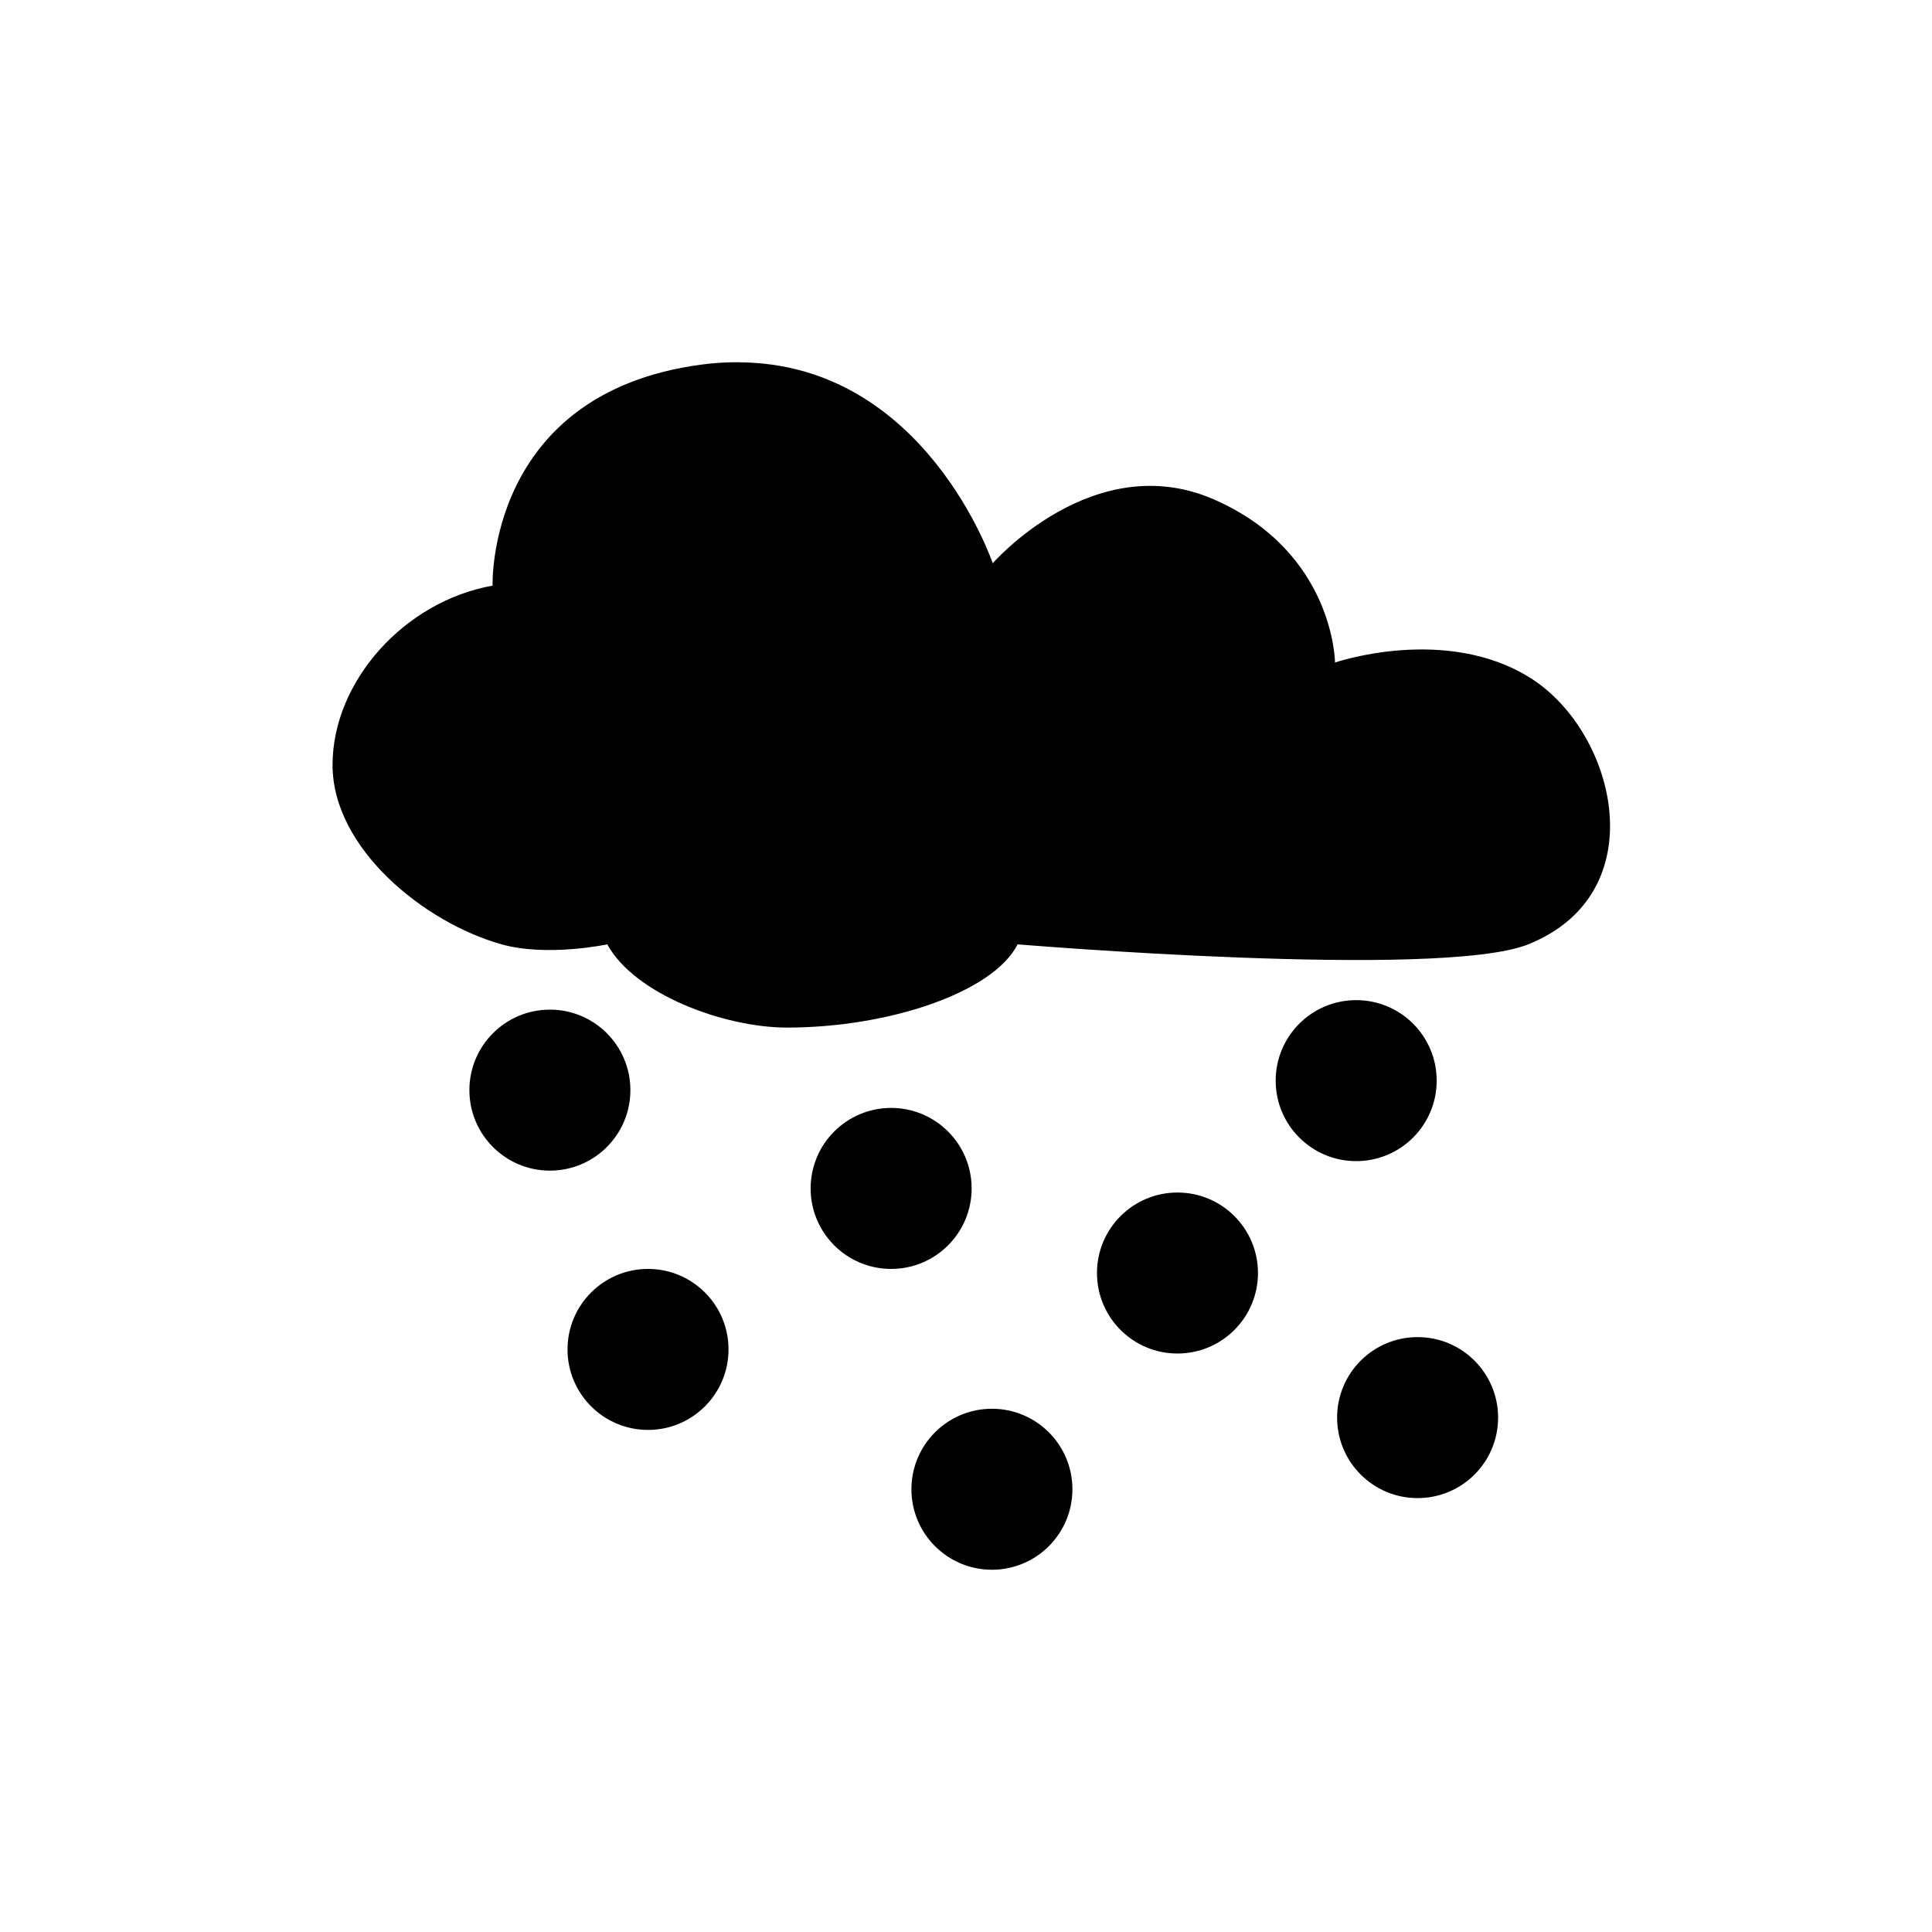 <svg enable-background="new" viewBox="0 0 24 24" xmlns="http://www.w3.org/2000/svg">
 <path d="m9.185 4.5c-0.154-1e-3 -0.311 7e-3 -0.478 0.03-2.67 0.358-2.588 2.745-2.588 2.745-1.094 0.194-1.988 1.188-1.988 2.228 0 1.039 1.143 1.96 2.1 2.228 0.57 0.159 1.313 0 1.313 0 0.338 0.621 1.454 1.034 2.232 1.034 1.268 0 2.564-0.438 2.865-1.034 0 0 5.254 0.438 6.343 0 1.586-0.637 1.093-2.629 0.038-3.302s-2.438-0.199-2.438-0.199-8e-3 -1.369-1.5-2.024-2.752 0.791-2.752 0.791-0.837-2.481-3.146-2.496z" fill="#000000"/>
 <circle cx="16.847" cy="13.424" r="1" fill="#000000"/>
 <circle cx="12.322" cy="18.5" r="1" fill="#000000"/>
 <circle cx="17.61" cy="17.61" r="1" fill="#000000"/>
 <circle cx="11.07" cy="14.763" r="1" fill="#000000"/>
 <circle cx="6.831" cy="13.542" r="1" fill="#000000"/>
 <circle cx="8.05" cy="16.763" r="1" fill="#000000"/>
 <circle cx="14.627" cy="15.814" r="1" fill="#000000"/>
</svg>
